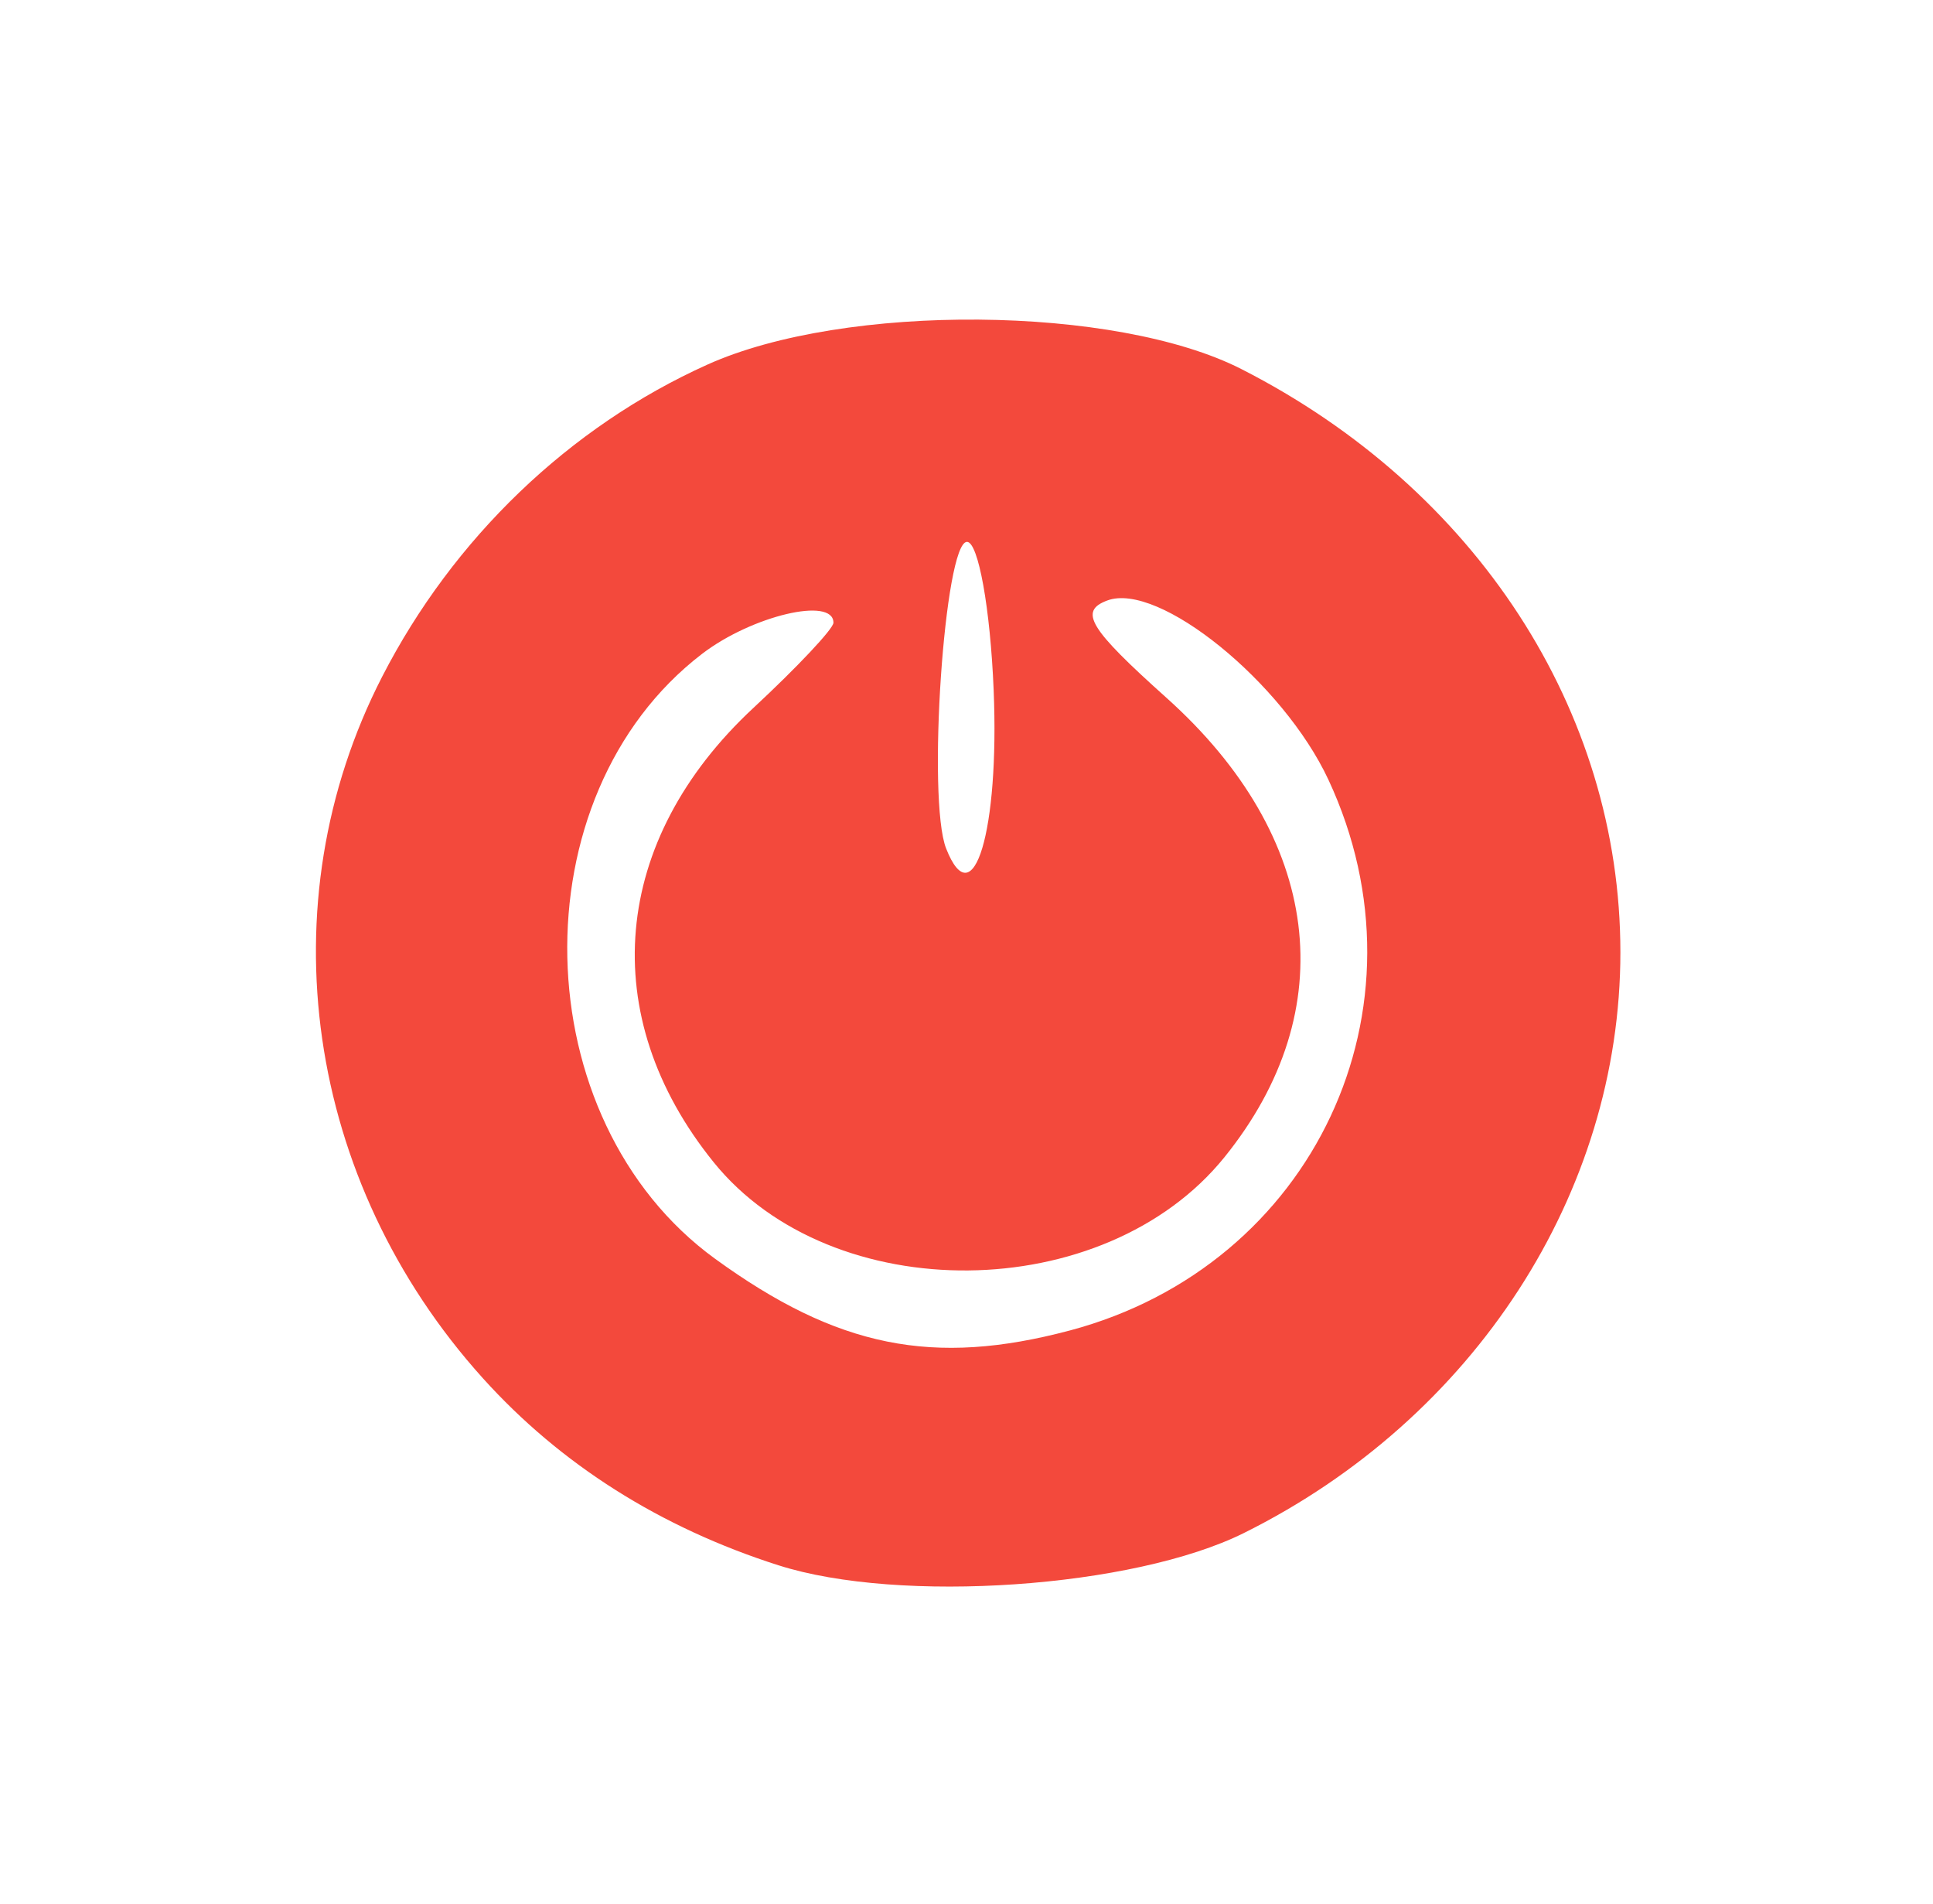 <?xml version="1.0" encoding="UTF-8" standalone="no"?>
<svg
   xmlns:dc="http://purl.org/dc/elements/1.1/"
   xmlns:cc="http://creativecommons.org/ns#"
   xmlns:rdf="http://www.w3.org/1999/02/22-rdf-syntax-ns#"
   xmlns:svg="http://www.w3.org/2000/svg"
   xmlns="http://www.w3.org/2000/svg"
   viewBox="0 0 86.667 85.333"
   height="85.333"
   width="86.667"
   id="svg2"
   version="1.1">
  <defs
     id="defs6">
    <filter
       height="1.481"
       y="-0.24"
       width="1.479"
       x="-0.24"
       id="filter823"
       style="color-interpolation-filters:sRGB">
      <feGaussianBlur
         id="feGaussianBlur825"
         stdDeviation="8.451" />
    </filter>
  </defs>
  <path
     transform="matrix(0.691,0,0,0.673,13.411,13.97)"
     style="display:none;fill:#f3493c;stroke:#f3493c;stroke-width:1.333;stroke-opacity:1;filter:url(#filter823)"
     d="M 31.099,83.501 C 23.422,80.981 16.966,76.785 11.918,71.036 0.405,57.923 -2.179,39.455 5.382,24.324 9.996,15.09 17.541,7.659 26.503,3.52 c 8.907,-4.113 26.481,-3.96 34.629,0.303 15.232,7.968 24.593,22.753 24.593,38.844 0,16.049 -9.48,31.059 -24.434,38.688 -7.155,3.65 -22.325,4.728 -30.193,2.146 z M 50,67.862 C 65.84,63.535 73.687,46.383 66.783,31.179 63.836,24.689 55.754,17.964 52.434,19.238 c -1.86,0.714 -1.181,1.861 3.84,6.481 10.07,9.266 11.486,20.78 3.763,30.598 -7.801,9.917 -25.467,10.094 -33.147,0.331 -7.656,-9.733 -6.654,-21.445 2.59,-30.261 2.853,-2.721 5.187,-5.271 5.187,-5.667 0,-1.757 -5.292,-0.47 -8.524,2.073 -12.024,9.458 -11.571,31.035 0.845,40.293 7.921,5.907 14.144,7.198 23.012,4.776 z M 45.063,25.204 c -0.218,-5.429 -0.996,-9.871 -1.729,-9.871 -1.462,0 -2.602,17.175 -1.355,20.424 1.77,4.611 3.46,-1.174 3.084,-10.553 z"
     id="path821" />
  <ellipse
     ry="25.673"
     rx="23.737"
     cy="42.32"
     cx="43.895"
     id="path819"
     style="opacity:1;fill:#ffffff;fill-opacity:1;stroke:#fec313;stroke-width:0.682;stroke-opacity:1" />
  <path
     id="path817"
     d="M 34.902,70.167 C 29.597,68.471 25.135,65.647 21.647,61.778 13.691,52.953 11.905,40.524 17.13,30.341 20.319,24.126 25.533,19.125 31.726,16.34 37.882,13.571 50.025,13.675 55.656,16.543 66.182,21.905 72.651,31.856 72.651,42.685 c 0,10.801 -6.551,20.903 -16.885,26.037 -4.944,2.457 -15.428,3.182 -20.864,1.444 z M 47.963,59.642 C 58.909,56.73 64.332,45.186 59.561,34.954 57.524,30.587 51.939,26.06 49.645,26.918 c -1.286,0.48 -0.816,1.252 2.654,4.362 6.959,6.236 7.937,13.985 2.601,20.592 -5.391,6.674 -17.599,6.793 -22.906,0.223 -5.291,-6.55 -4.598,-14.433 1.79,-20.366 1.971,-1.831 3.584,-3.547 3.584,-3.814 0,-1.182 -3.657,-0.316 -5.89,1.395 -8.309,6.365 -7.996,20.886 0.584,27.117 5.474,3.975 9.774,4.844 15.902,3.214 z M 44.551,30.933 c -0.15,-3.654 -0.688,-6.643 -1.195,-6.643 -1.011,0 -1.798,11.559 -0.936,13.745 1.223,3.103 2.391,-0.79 2.131,-7.102 z"
     style="fill:#f3493c;stroke-width:0.909" />
</svg>
